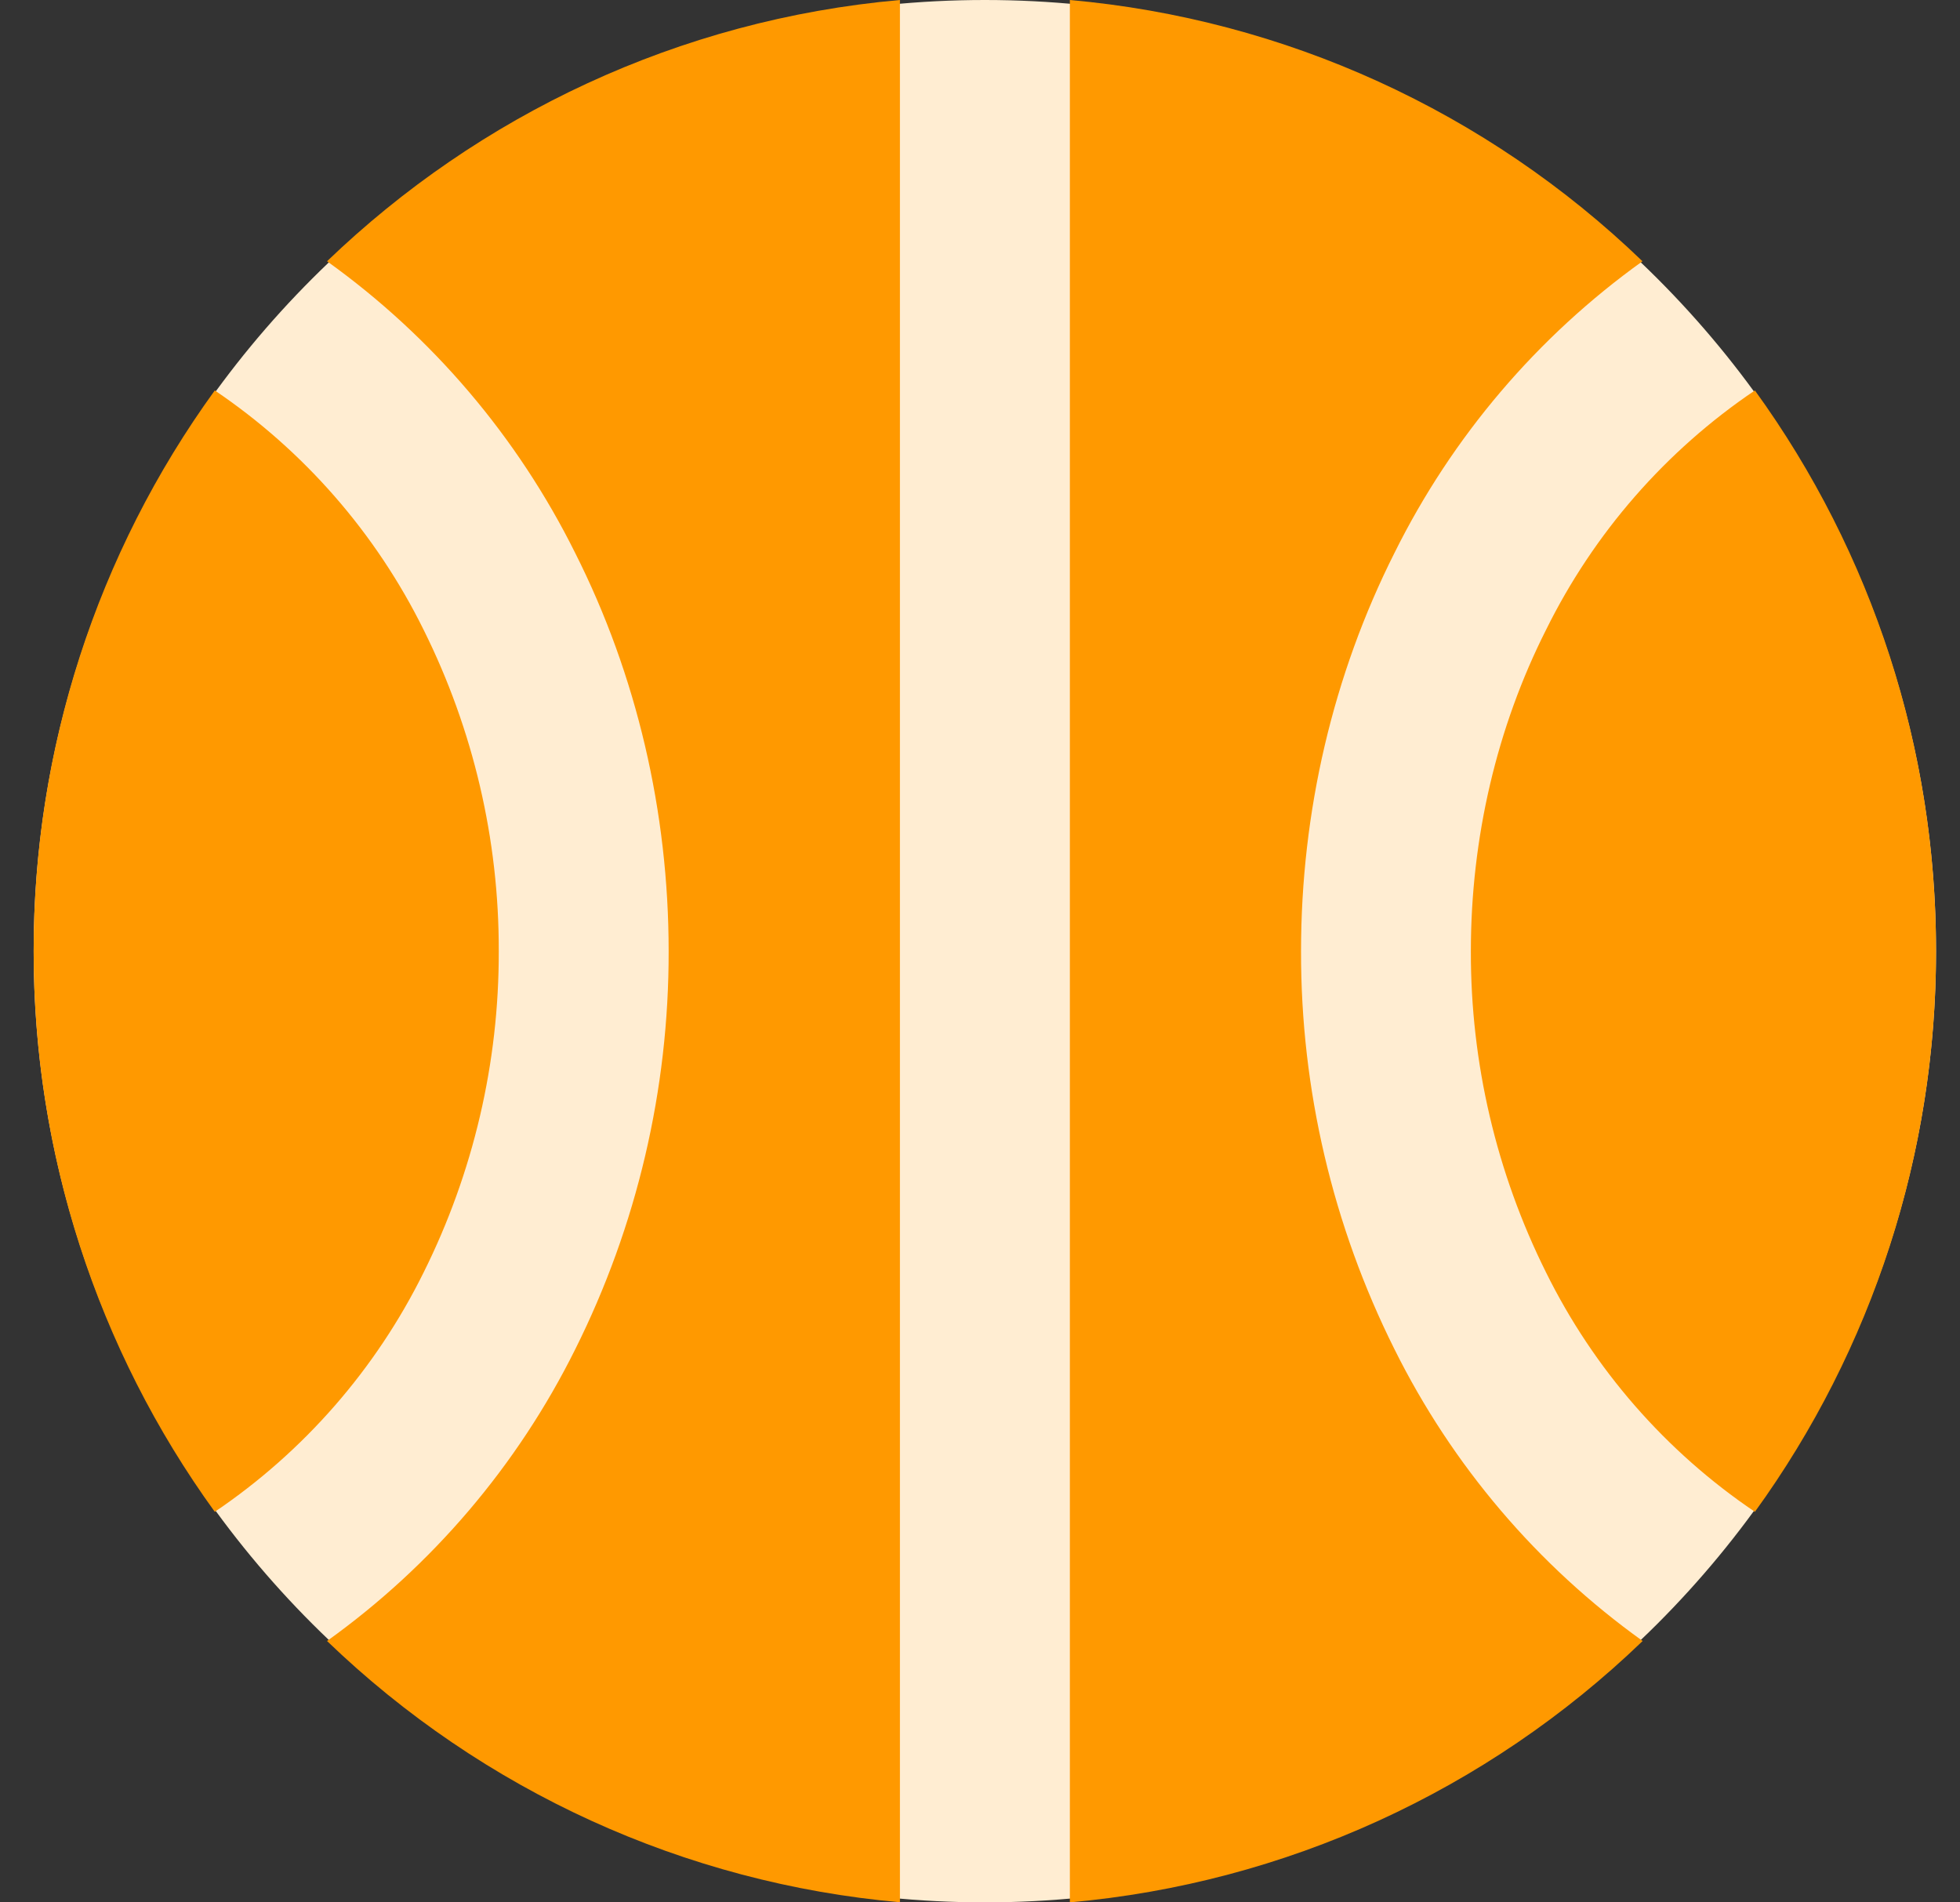 <svg width="34" height="33" viewBox="0 0 34 33" fill="none" xmlns="http://www.w3.org/2000/svg">
<rect x="0" y="0" width="34" height="33" fill="#333333" stroke="none"/>
<path d="M33.584 16.5C33.584 25.613 26.196 33 17.084 33C7.971 33 0.584 25.613 0.584 16.5C0.584 7.387 7.971 0 17.084 0C26.196 0 33.584 7.387 33.584 16.5Z" fill="#FFEDD2"/>
<path fill-rule="evenodd" clip-rule="evenodd" d="M3.726 6.773C1.678 9.599 0.578 13.004 0.584 16.499C0.578 19.993 1.679 23.399 3.726 26.225C5.272 25.18 6.521 23.748 7.349 22.072C8.211 20.342 8.657 18.433 8.652 16.499C8.657 14.565 8.21 12.656 7.349 10.926C6.521 9.249 5.272 7.818 3.726 6.773ZM5.673 4.532C7.498 5.84 8.976 7.577 9.977 9.591C11.045 11.709 11.599 14.087 11.599 16.499C11.604 18.898 11.049 21.265 9.977 23.409C8.976 25.422 7.498 27.159 5.673 28.466C8.375 31.068 11.881 32.667 15.611 32.998V0C11.768 0.341 8.303 2.004 5.673 4.532ZM18.557 33C22.287 32.669 25.793 31.069 28.495 28.466C26.669 27.158 25.192 25.421 24.191 23.407C23.119 21.263 22.564 18.897 22.569 16.499C22.569 14.085 23.123 11.709 24.191 9.589C25.191 7.575 26.668 5.839 28.492 4.532C25.791 1.93 22.288 0.332 18.559 0V32.998L18.557 33ZM33.584 16.499C33.589 19.993 32.489 23.399 30.442 26.225C28.895 25.18 27.647 23.748 26.819 22.072C25.957 20.342 25.51 18.433 25.515 16.499C25.515 14.539 25.965 12.618 26.819 10.926C27.647 9.249 28.895 7.818 30.442 6.773C32.489 9.599 33.589 13.004 33.584 16.499Z" fill="#FF9900"/>
</svg>
